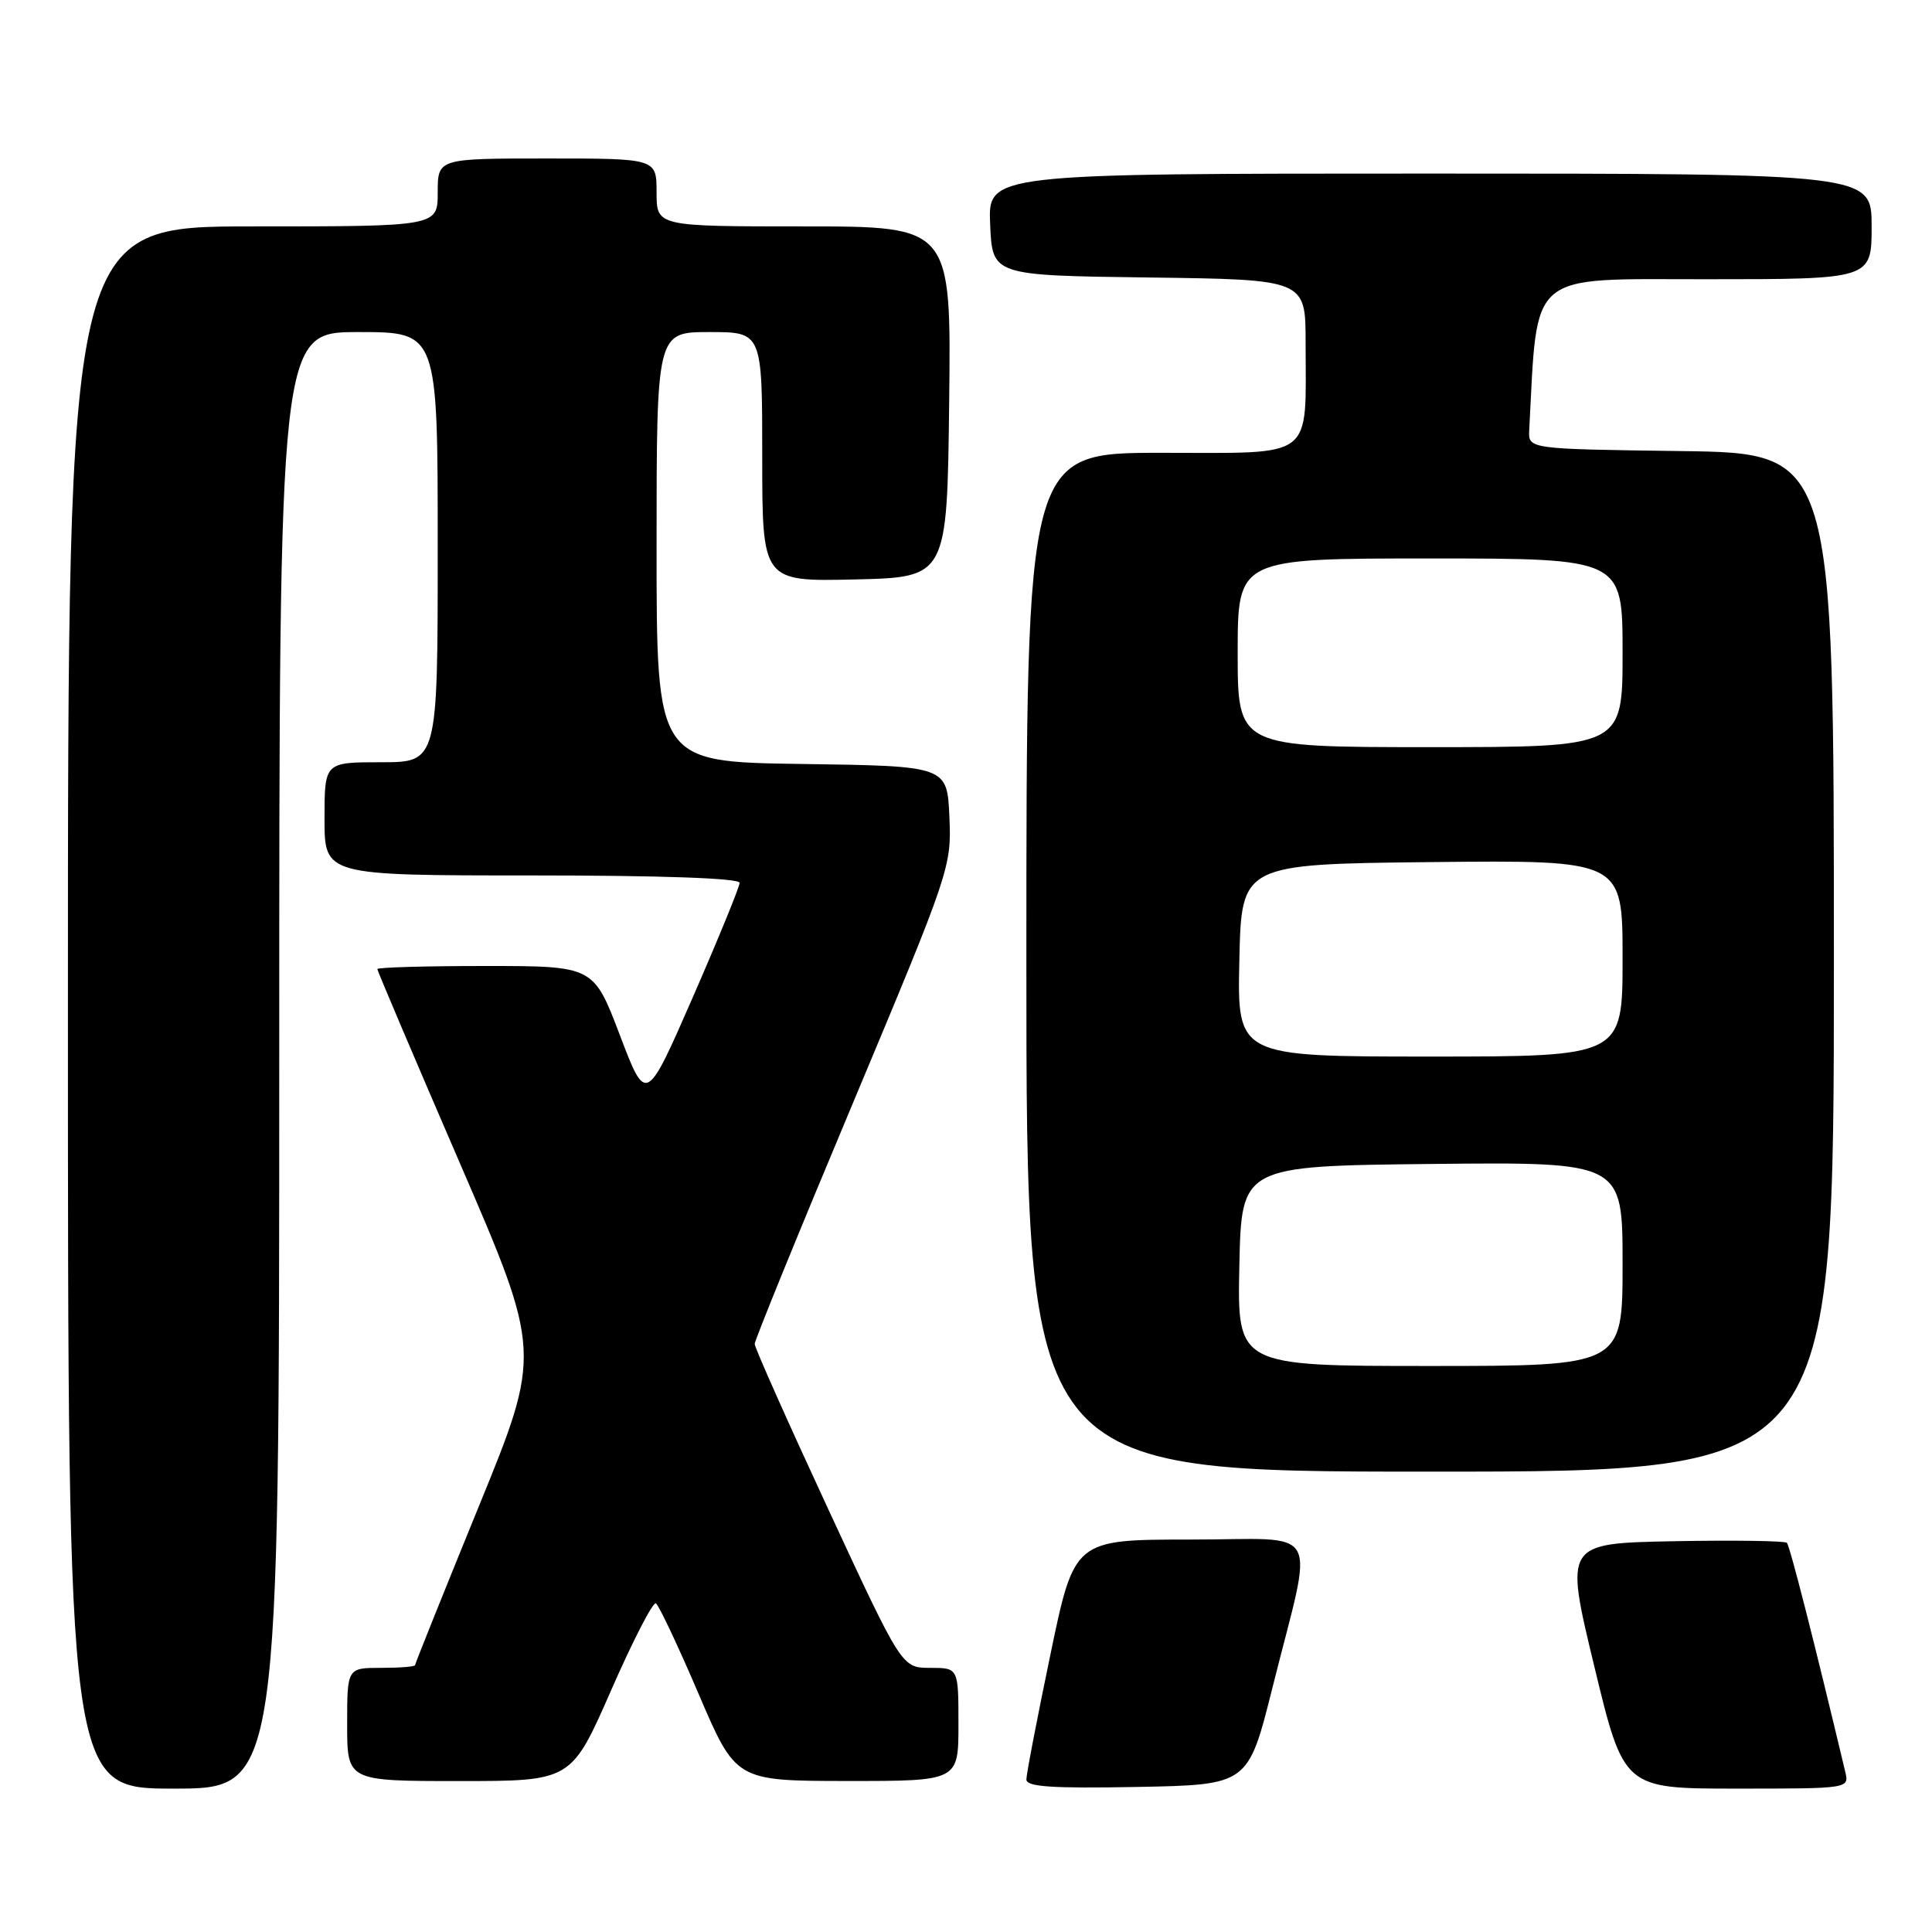 <?xml version="1.0" encoding="UTF-8" standalone="no"?>
<!DOCTYPE svg PUBLIC "-//W3C//DTD SVG 1.1//EN" "http://www.w3.org/Graphics/SVG/1.1/DTD/svg11.dtd" >
<svg xmlns="http://www.w3.org/2000/svg" xmlns:xlink="http://www.w3.org/1999/xlink" version="1.1" viewBox="0 0 256 256">
 <g >
 <path fill="currentColor"
d=" M 37.00 140.50 C 37.00 44.00 37.00 44.00 47.50 44.00 C 58.00 44.00 58.00 44.00 58.00 72.50 C 58.00 101.00 58.00 101.00 50.50 101.00 C 43.00 101.00 43.00 101.00 43.00 108.50 C 43.00 116.00 43.00 116.00 70.50 116.00 C 87.71 116.00 98.00 116.37 98.00 116.98 C 98.00 117.51 95.21 124.33 91.81 132.12 C 85.61 146.30 85.61 146.30 82.13 137.15 C 78.65 128.00 78.65 128.00 64.33 128.00 C 56.45 128.00 50.00 128.18 50.00 128.41 C 50.00 128.63 54.90 140.16 60.89 154.02 C 71.78 179.21 71.78 179.21 63.39 199.74 C 58.78 211.03 55.00 220.44 55.00 220.64 C 55.00 220.84 52.98 221.00 50.50 221.00 C 46.00 221.00 46.00 221.00 46.00 228.50 C 46.00 236.00 46.00 236.00 60.85 236.00 C 75.70 236.00 75.70 236.00 80.96 224.01 C 83.85 217.41 86.53 212.21 86.91 212.45 C 87.30 212.69 89.84 218.08 92.56 224.43 C 97.50 235.98 97.50 235.98 112.25 235.99 C 127.00 236.00 127.00 236.00 127.00 228.50 C 127.00 221.00 127.00 221.00 123.25 221.00 C 119.50 221.00 119.50 221.00 109.75 199.98 C 104.39 188.42 100.00 178.57 100.00 178.08 C 100.00 177.59 105.87 163.19 113.05 146.08 C 125.90 115.41 126.09 114.87 125.80 108.23 C 125.50 101.50 125.50 101.50 106.25 101.23 C 87.00 100.96 87.00 100.96 87.00 72.48 C 87.00 44.00 87.00 44.00 94.00 44.00 C 101.00 44.00 101.00 44.00 101.00 60.53 C 101.00 77.06 101.00 77.06 113.25 76.78 C 125.50 76.50 125.50 76.50 125.77 53.25 C 126.04 30.00 126.04 30.00 106.52 30.00 C 87.00 30.00 87.00 30.00 87.00 25.50 C 87.00 21.00 87.00 21.00 72.50 21.00 C 58.00 21.00 58.00 21.00 58.00 25.50 C 58.00 30.00 58.00 30.00 33.50 30.00 C 9.00 30.00 9.00 30.00 9.00 133.50 C 9.00 237.00 9.00 237.00 23.00 237.00 C 37.00 237.00 37.00 237.00 37.00 140.50 Z  M 168.60 223.65 C 174.13 201.56 175.48 204.00 157.72 204.00 C 142.35 204.00 142.35 204.00 139.18 219.26 C 137.43 227.66 136.00 235.09 136.00 235.79 C 136.00 236.76 139.37 236.99 150.69 236.78 C 165.38 236.50 165.38 236.50 168.60 223.65 Z  M 244.50 234.75 C 240.39 217.49 237.16 204.83 236.77 204.43 C 236.50 204.17 229.76 204.07 221.80 204.22 C 207.32 204.50 207.32 204.50 211.24 220.75 C 215.16 237.00 215.16 237.00 230.10 237.00 C 245.04 237.00 245.04 237.00 244.50 234.75 Z  M 243.00 127.52 C 243.00 60.04 243.00 60.04 222.75 59.77 C 202.50 59.50 202.50 59.50 202.63 57.00 C 203.76 35.71 202.24 37.00 226.09 37.00 C 248.00 37.00 248.00 37.00 248.00 30.00 C 248.00 23.00 248.00 23.00 189.45 23.00 C 130.91 23.00 130.91 23.00 131.20 29.75 C 131.50 36.50 131.50 36.50 152.25 36.77 C 173.00 37.04 173.00 37.04 173.00 45.40 C 173.00 61.11 174.46 60.00 153.88 60.00 C 136.00 60.00 136.00 60.00 136.00 127.50 C 136.00 195.00 136.00 195.00 189.50 195.00 C 243.00 195.00 243.00 195.00 243.00 127.52 Z  M 164.22 167.75 C 164.50 154.50 164.50 154.50 189.75 154.23 C 215.00 153.97 215.00 153.97 215.00 167.48 C 215.00 181.00 215.00 181.00 189.47 181.00 C 163.94 181.00 163.94 181.00 164.22 167.75 Z  M 164.22 127.25 C 164.50 114.50 164.50 114.50 189.75 114.23 C 215.00 113.97 215.00 113.97 215.00 126.98 C 215.00 140.00 215.00 140.00 189.47 140.00 C 163.94 140.00 163.94 140.00 164.22 127.25 Z  M 164.00 86.50 C 164.00 74.00 164.00 74.00 189.50 74.00 C 215.00 74.00 215.00 74.00 215.00 86.50 C 215.00 99.00 215.00 99.00 189.50 99.00 C 164.00 99.00 164.00 99.00 164.00 86.50 Z "/>
</g>
</svg>